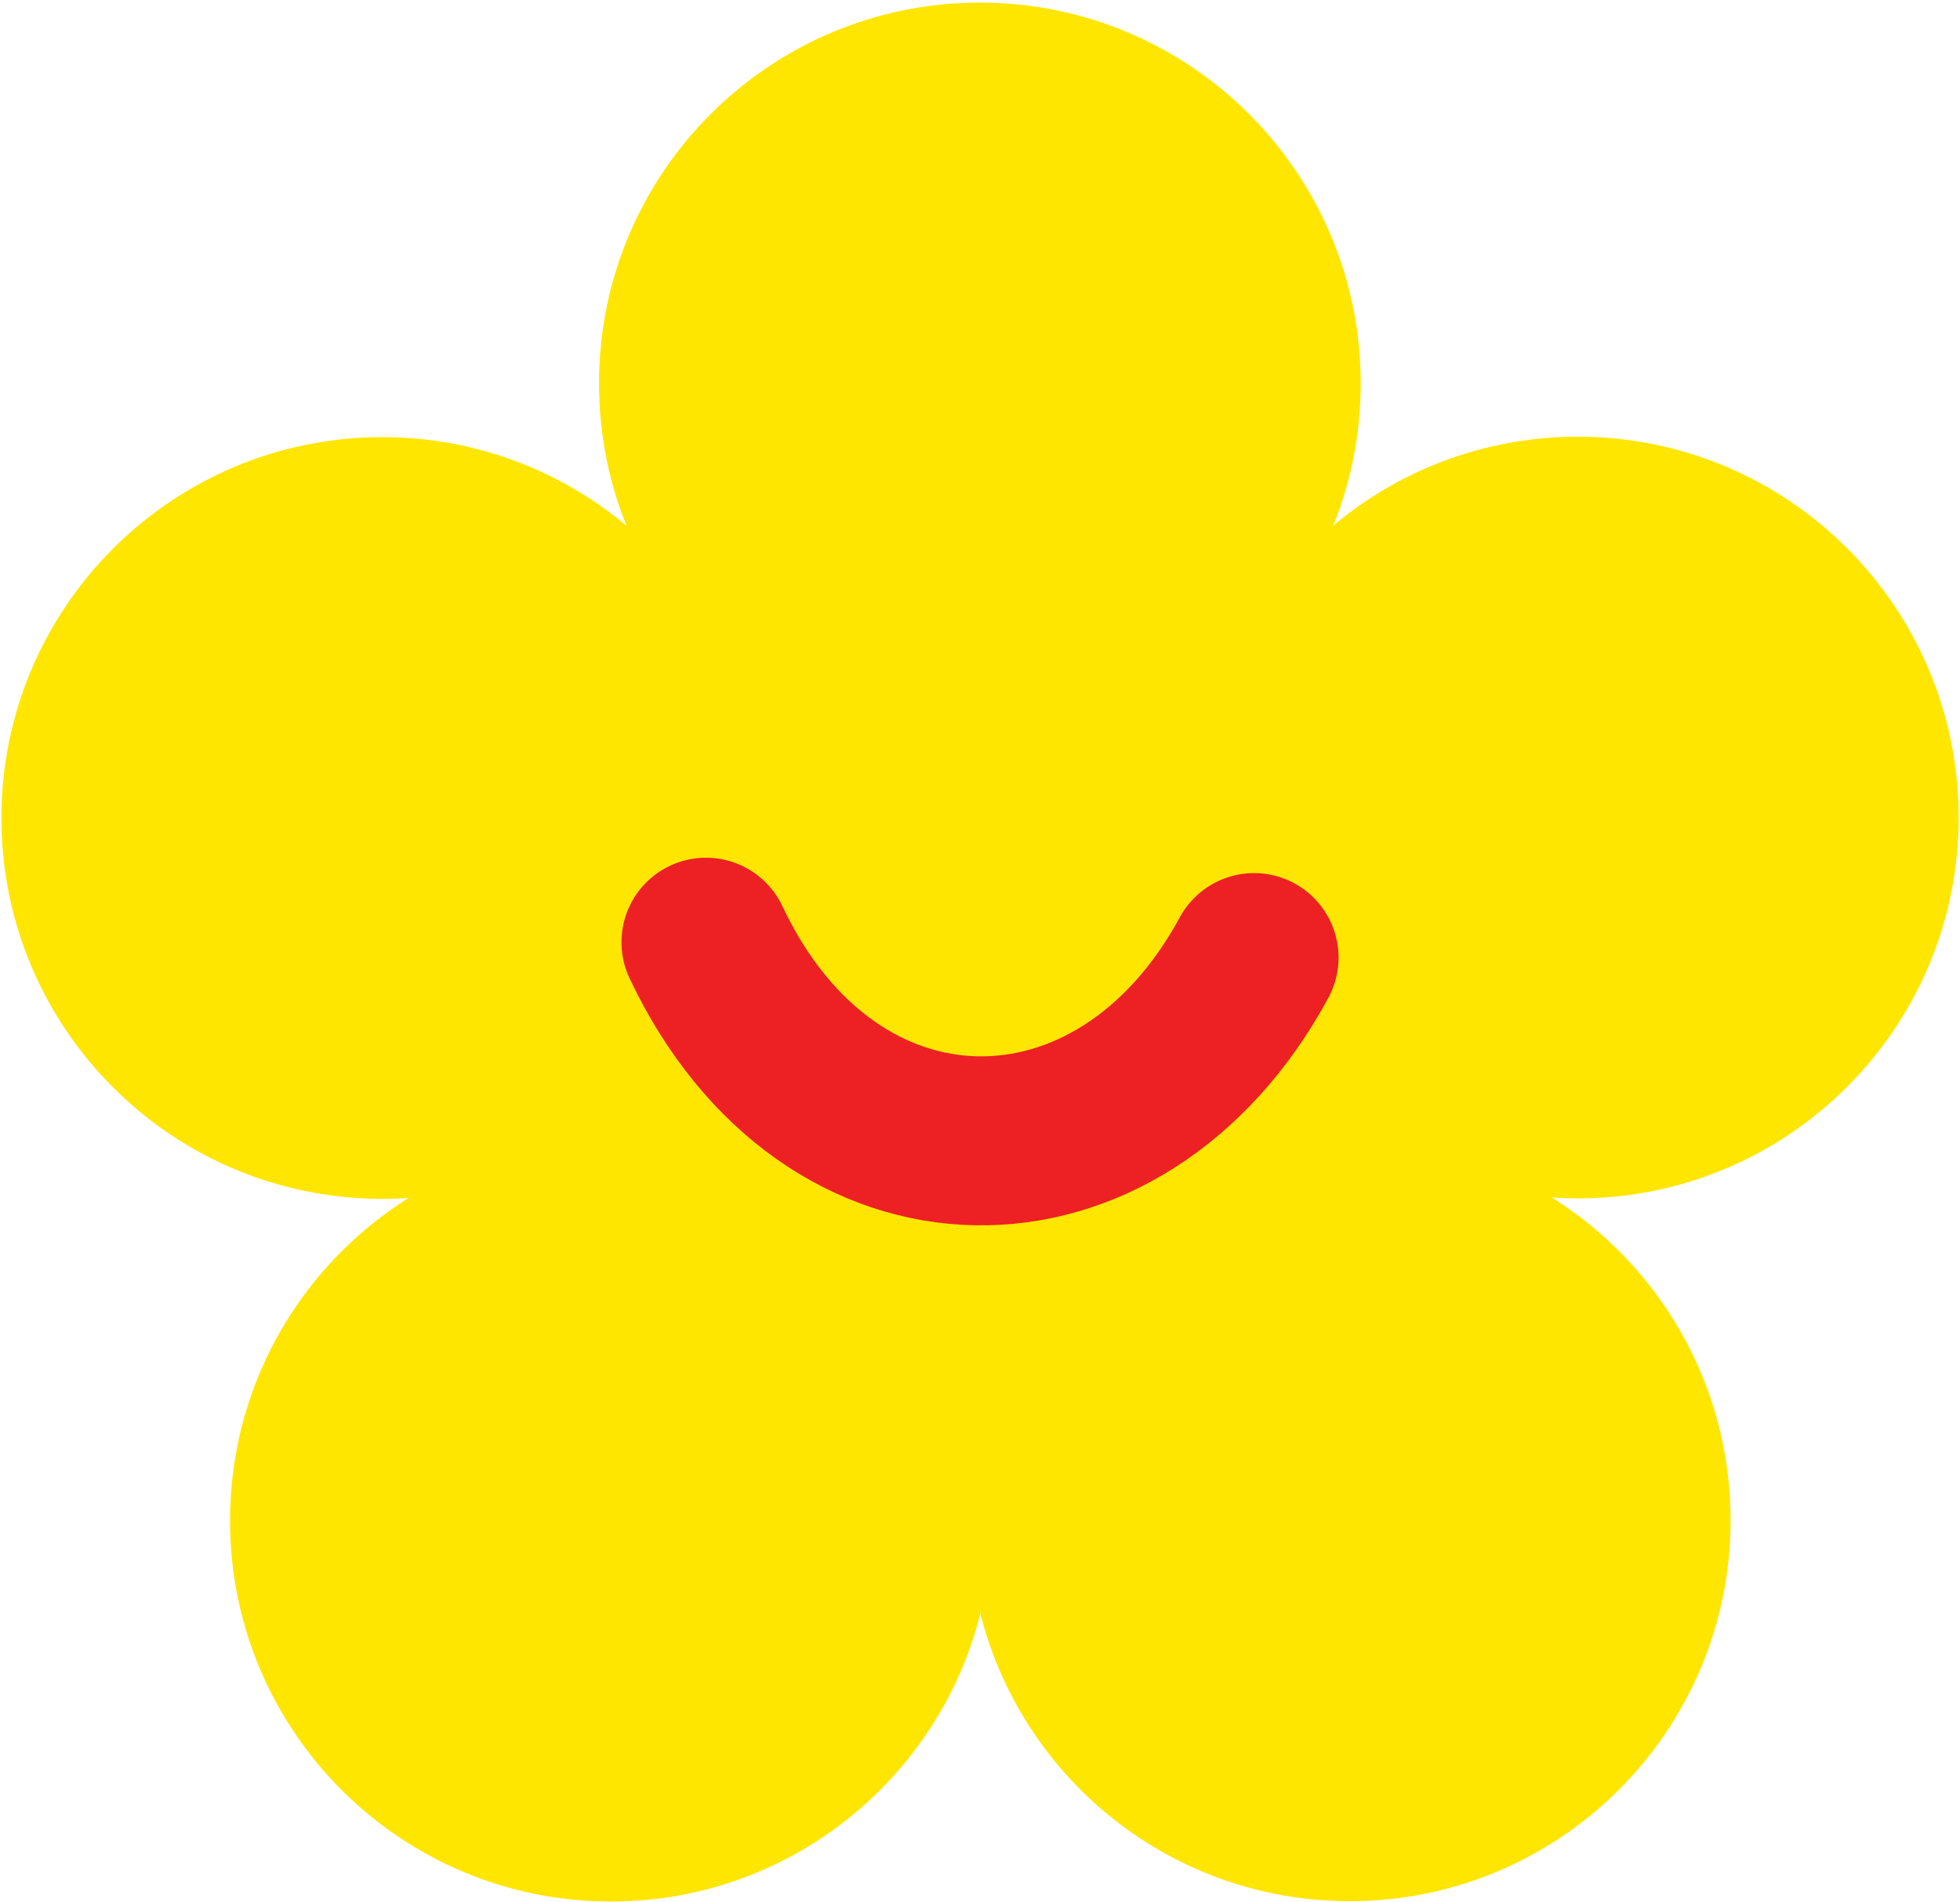 <svg width="470" height="456" viewBox="0 0 470 456" fill="none" xmlns="http://www.w3.org/2000/svg">
<g clip-path="url(#clip0_137_56)">
<path d="M234.968 183.275C285.406 183.275 326.295 142.387 326.295 91.949C326.295 41.511 285.406 0.622 234.968 0.622C184.53 0.622 143.642 41.511 143.642 91.949C143.642 142.387 184.53 183.275 234.968 183.275Z" fill="#FFE600"/>
<path d="M91.668 287.478C142.106 287.478 182.994 246.589 182.994 196.151C182.994 145.713 142.106 104.825 91.668 104.825C41.23 104.825 0.341 145.713 0.341 196.151C0.341 246.589 41.23 287.478 91.668 287.478Z" fill="#FFE600"/>
<path d="M146.489 455.979C196.927 455.979 237.815 415.091 237.815 364.653C237.815 314.215 196.927 273.326 146.489 273.326C96.051 273.326 55.163 314.215 55.163 364.653C55.163 415.091 96.051 455.979 146.489 455.979Z" fill="#FFE600"/>
<path d="M323.66 455.894C374.098 455.894 414.986 415.006 414.986 364.567C414.986 314.129 374.098 273.241 323.66 273.241C273.221 273.241 232.333 314.129 232.333 364.567C232.333 415.006 273.221 455.894 323.66 455.894Z" fill="#FFE600"/>
<path d="M378.354 287.371C428.792 287.371 469.68 246.483 469.68 196.045C469.68 145.607 428.792 104.719 378.354 104.719C327.916 104.719 287.027 145.607 287.027 196.045C287.027 246.483 327.916 287.371 378.354 287.371Z" fill="#FFE600"/>
<path d="M236.477 242.686C248.388 242.686 258.044 233.03 258.044 221.119C258.044 209.207 248.388 199.551 236.477 199.551C224.565 199.551 214.909 209.207 214.909 221.119C214.909 233.03 224.565 242.686 236.477 242.686Z" fill="#FFE600"/>
<path d="M235.032 285.82C246.943 285.82 256.599 276.164 256.599 264.253C256.599 252.342 246.943 242.686 235.032 242.686C223.12 242.686 213.464 252.342 213.464 264.253C213.464 276.164 223.12 285.82 235.032 285.82Z" fill="#FFE600"/>
<path d="M234.968 350.522C294.524 350.522 342.804 302.242 342.804 242.686C342.804 183.129 294.524 134.849 234.968 134.849C175.412 134.849 127.132 183.129 127.132 242.686C127.132 302.242 175.412 350.522 234.968 350.522Z" fill="#FFE600"/>
<path d="M169.284 225.935C198.958 288.753 268.657 288.878 300.716 229.624" stroke="#ED2024" stroke-width="40.521" stroke-linecap="round"/>
</g>
<defs>
<clipPath id="clip0_137_56">
<rect width="469.402" height="455.378" fill="white" transform="translate(0.299 0.622)"/>
</clipPath>
</defs>
</svg>
